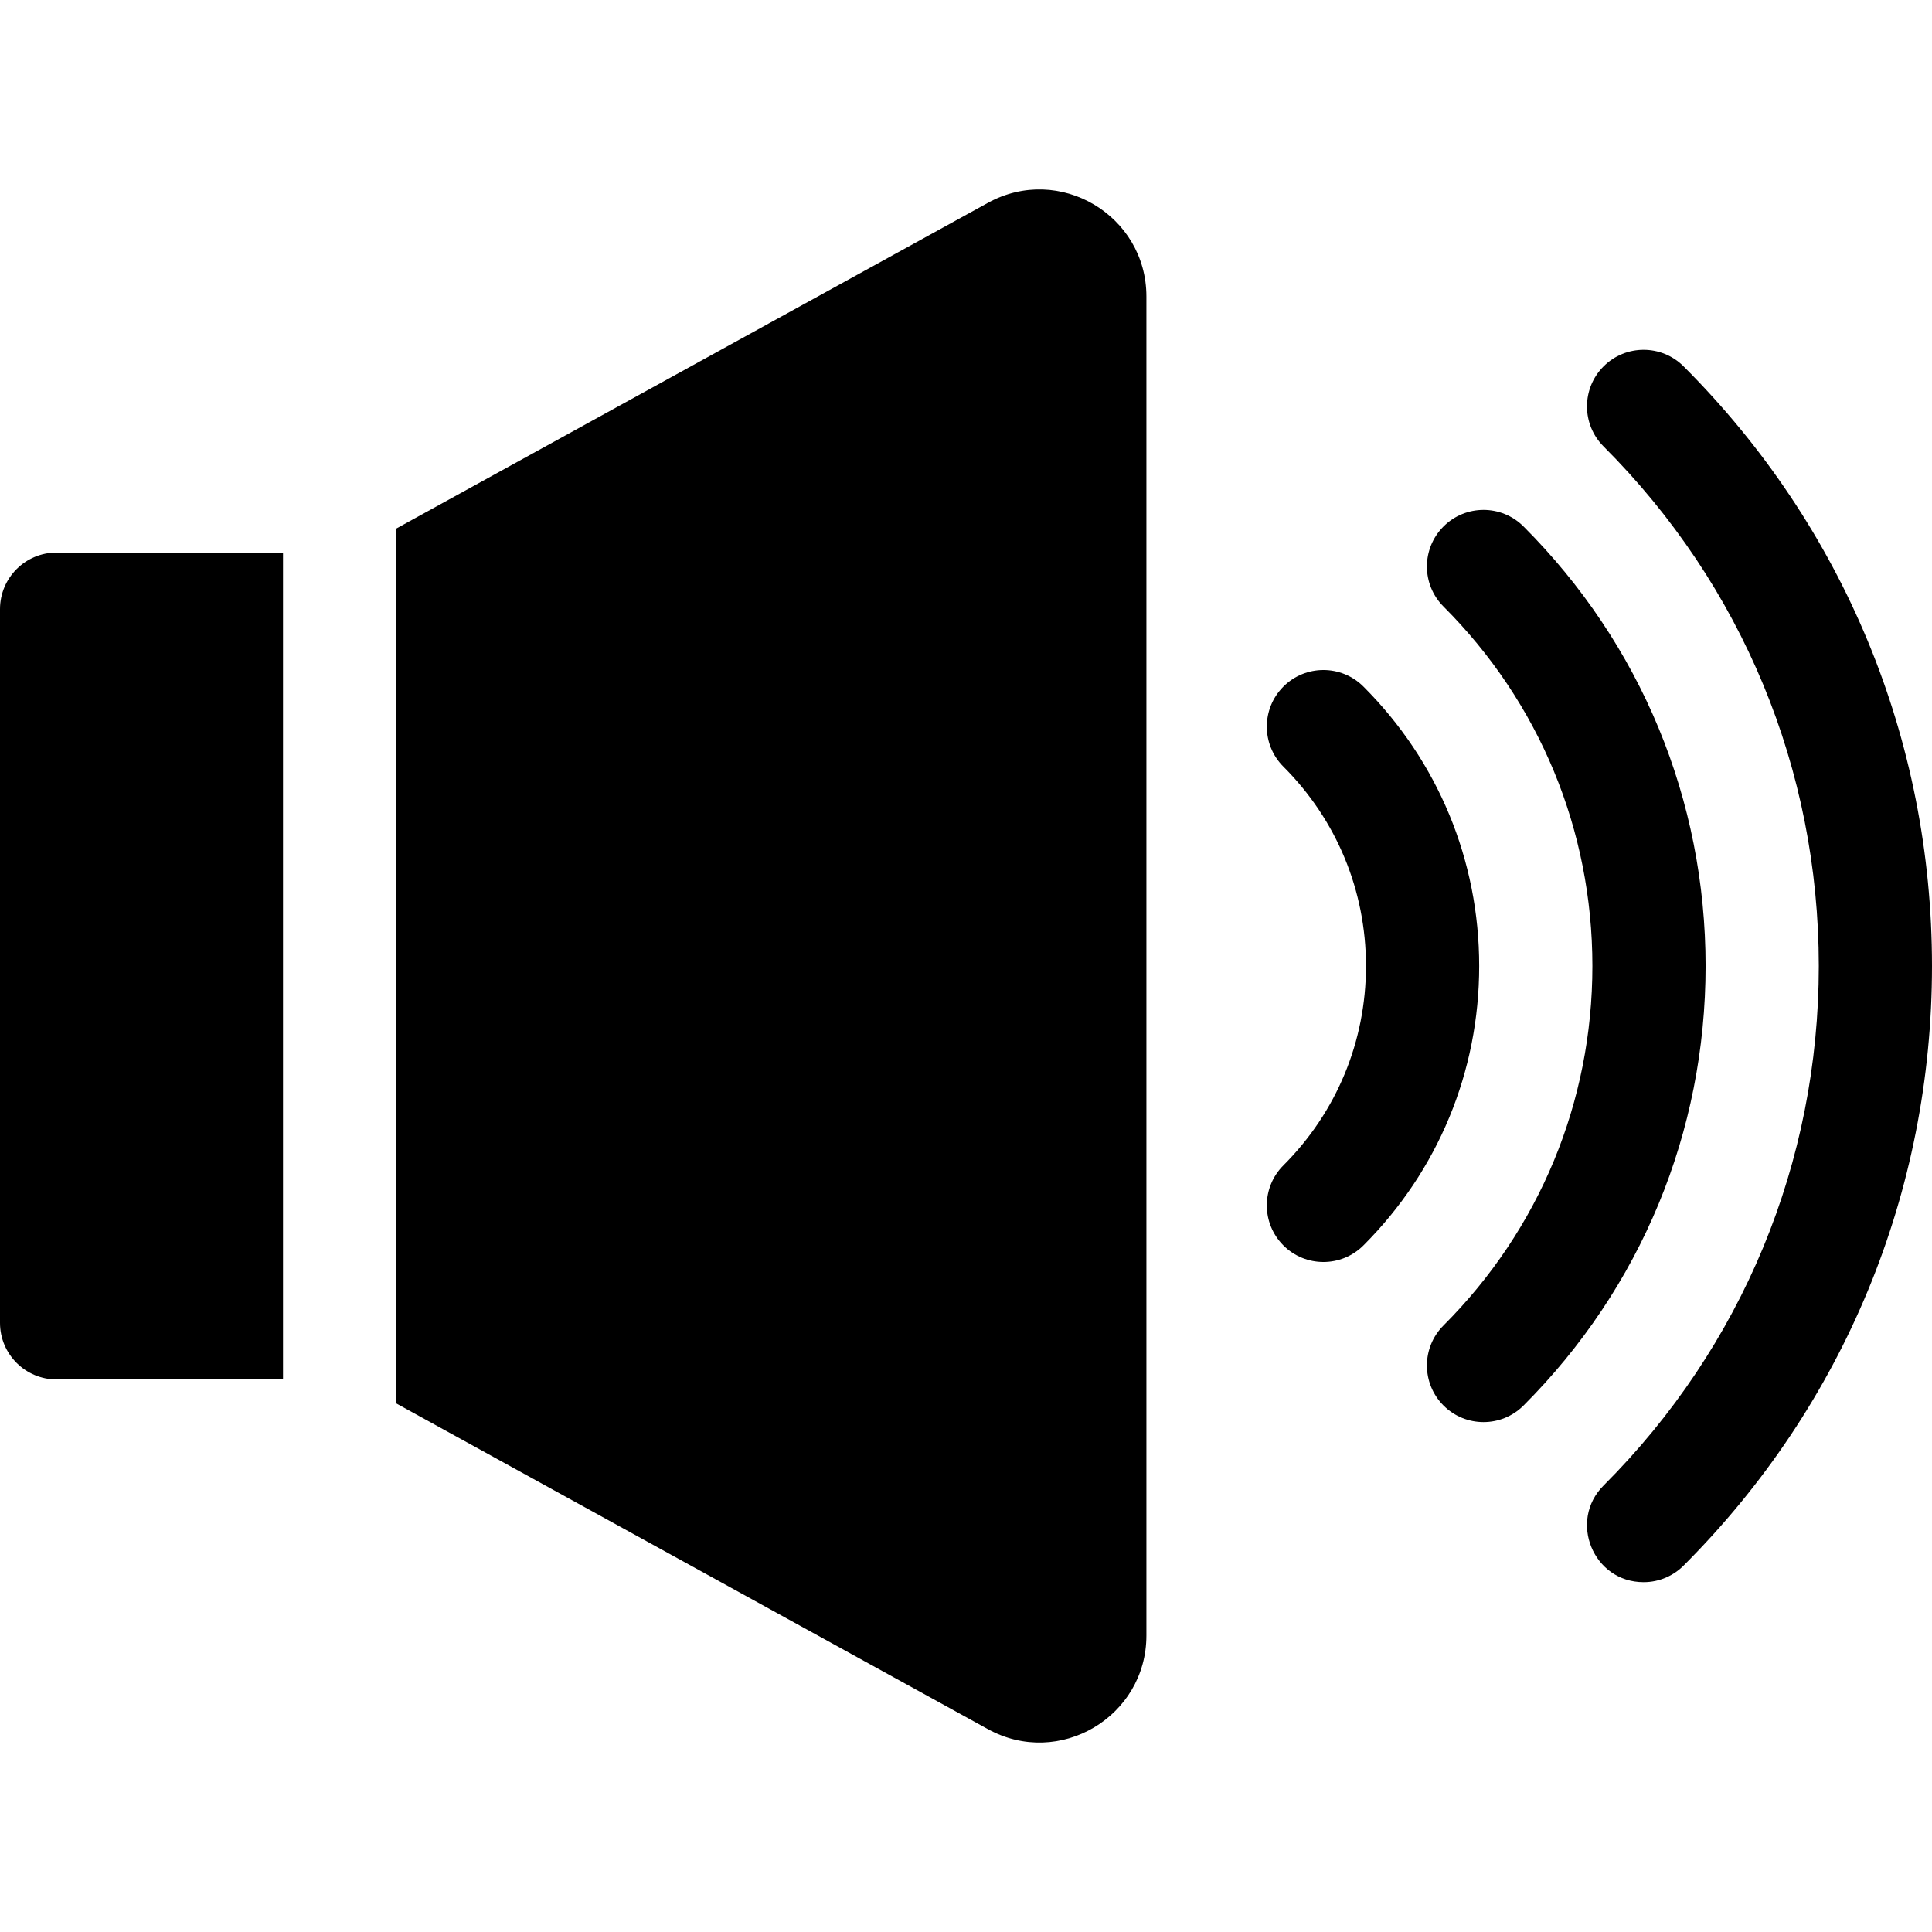 <?xml version="1.0" encoding="iso-8859-1"?>
<svg version="1.1" xmlns="http://www.w3.org/2000/svg" xmlns:xlink="http://www.w3.org/1999/xlink" x="0px" y="0px"
	 viewBox="0 0 512 512" style="enable-background:new 0 0 512 512;" xml:space="preserve">
  <g>
    <path class="fill" d="m424.962 97.1c-5.857 5.858-5.856 15.356.003 21.213 36.78 36.77 57.035 85.666 57.035 137.682 0 52.015-20.255 100.912-57.035 137.682-9.38 9.377-2.771 25.613 10.605 25.613 4.225 0 8.042-1.748 10.768-4.56 42.345-42.419 65.662-98.782 65.662-158.735 0-60.031-23.377-116.461-65.825-158.898-5.858-5.857-15.356-5.855-21.213.003z"/>
    <path class="fill" d="m382.542 351.265c-5.857 5.859-5.855 15.356.004 21.213 5.857 5.856 15.356 5.856 21.213-.004 31.109-31.12 48.241-72.484 48.241-116.474s-17.132-85.354-48.242-116.475c-5.857-5.859-15.354-5.861-21.213-.004s-5.861 15.354-.004 21.213c25.446 25.455 39.459 59.287 39.459 95.266s-14.013 69.811-39.458 95.265z"/>
    <path class="fill" d="m340.11 330.043c5.856 5.859 15.353 5.863 21.213.006 19.782-19.769 30.677-46.068 30.677-74.049s-10.895-54.28-30.676-74.05c-5.86-5.856-15.357-5.853-21.213.006-5.856 5.86-5.853 15.357.006 21.213 14.112 14.104 21.883 32.866 21.883 52.831s-7.771 38.727-21.883 52.83c-5.86 5.856-5.863 15.353-.007 21.213z"/>
    <path class="fill" d="m15 146.429h60v219.14h-60c-8.28 0-15-6.71-15-15v-189.14c0-8.29 6.72-15 15-15z"/>
    <path class="fill" d="m303.81 78.589v354.82c0 21.57-23.12 35.24-42.01 24.83l-156.8-86.32v-231.84l156.8-86.32c18.9-10.41 42.01 3.27 42.01 24.83z"/>
  </g>
</svg>